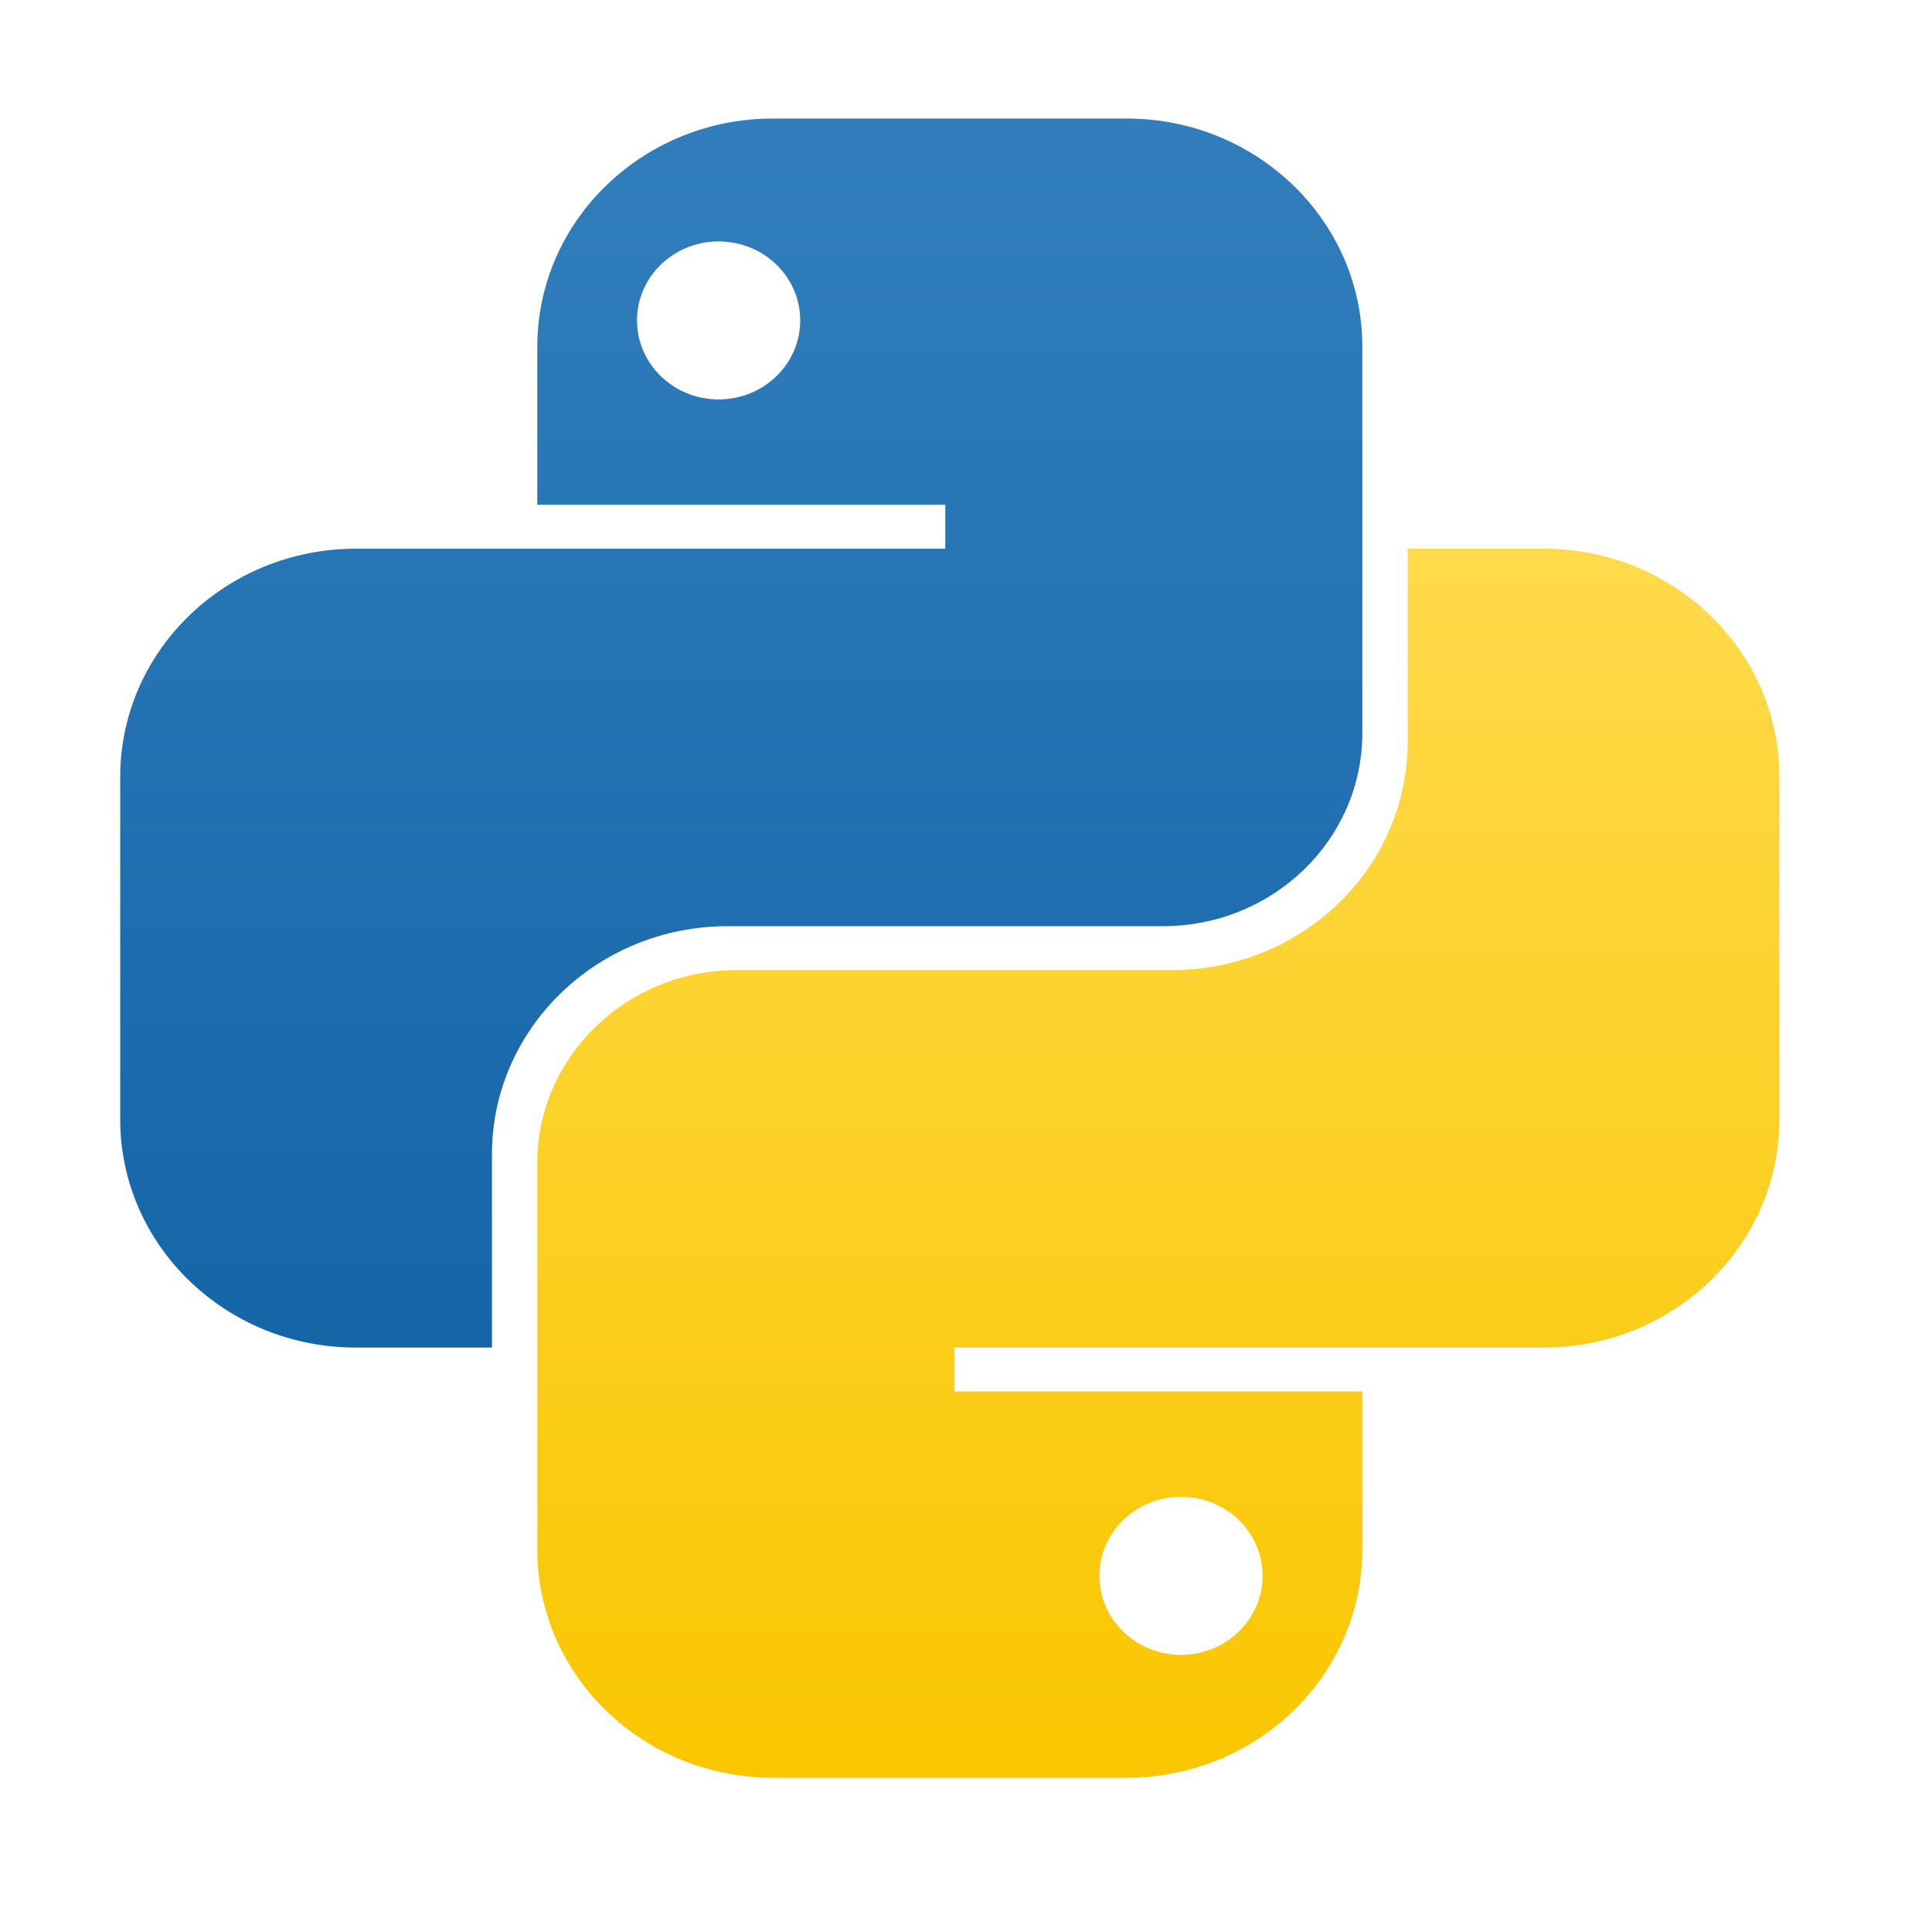 <svg width="46" height="46" viewBox="0 0 46 46" fill="none" xmlns="http://www.w3.org/2000/svg">
<path fill-rule="evenodd" clip-rule="evenodd" d="M18.405 2.822C15.305 2.822 12.793 5.255 12.793 8.256V12.019H22.507V13.064H8.475C5.375 13.064 2.862 15.497 2.862 18.498L2.862 26.65C2.862 29.652 5.375 32.085 8.475 32.085H11.713V27.486C11.713 24.485 14.226 22.052 17.326 22.052H27.688C30.311 22.052 32.437 19.993 32.437 17.453V8.256C32.437 5.255 29.924 2.822 26.824 2.822H18.405ZM17.11 9.51C18.183 9.51 19.053 8.668 19.053 7.629C19.053 6.59 18.183 5.748 17.11 5.748C16.037 5.748 15.167 6.59 15.167 7.629C15.167 8.668 16.037 9.51 17.11 9.51Z" fill="url(#paint0_linear_139_729)"/>
<path fill-rule="evenodd" clip-rule="evenodd" d="M26.824 42.327C29.924 42.327 32.437 39.894 32.437 36.892V33.13L22.723 33.13L22.723 32.085L36.755 32.085C39.854 32.085 42.367 29.652 42.367 26.65V18.498C42.367 15.497 39.854 13.064 36.755 13.064L33.516 13.064V17.662C33.516 20.664 31.003 23.097 27.904 23.097L17.542 23.097C14.919 23.097 12.793 25.156 12.793 27.695L12.793 36.892C12.793 39.894 15.305 42.327 18.405 42.327H26.824ZM28.12 35.638C27.047 35.638 26.177 36.48 26.177 37.52C26.177 38.558 27.047 39.401 28.12 39.401C29.193 39.401 30.062 38.558 30.062 37.52C30.062 36.48 29.193 35.638 28.12 35.638Z" fill="url(#paint1_linear_139_729)"/>
<defs>
<linearGradient id="paint0_linear_139_729" x1="17.65" y1="2.822" x2="17.65" y2="32.085" gradientUnits="userSpaceOnUse">
<stop stop-color="#327EBD"/>
<stop offset="1" stop-color="#1565A7"/>
</linearGradient>
<linearGradient id="paint1_linear_139_729" x1="27.58" y1="13.064" x2="27.58" y2="42.327" gradientUnits="userSpaceOnUse">
<stop stop-color="#FFDA4B"/>
<stop offset="1" stop-color="#F9C600"/>
</linearGradient>
</defs>
</svg>
